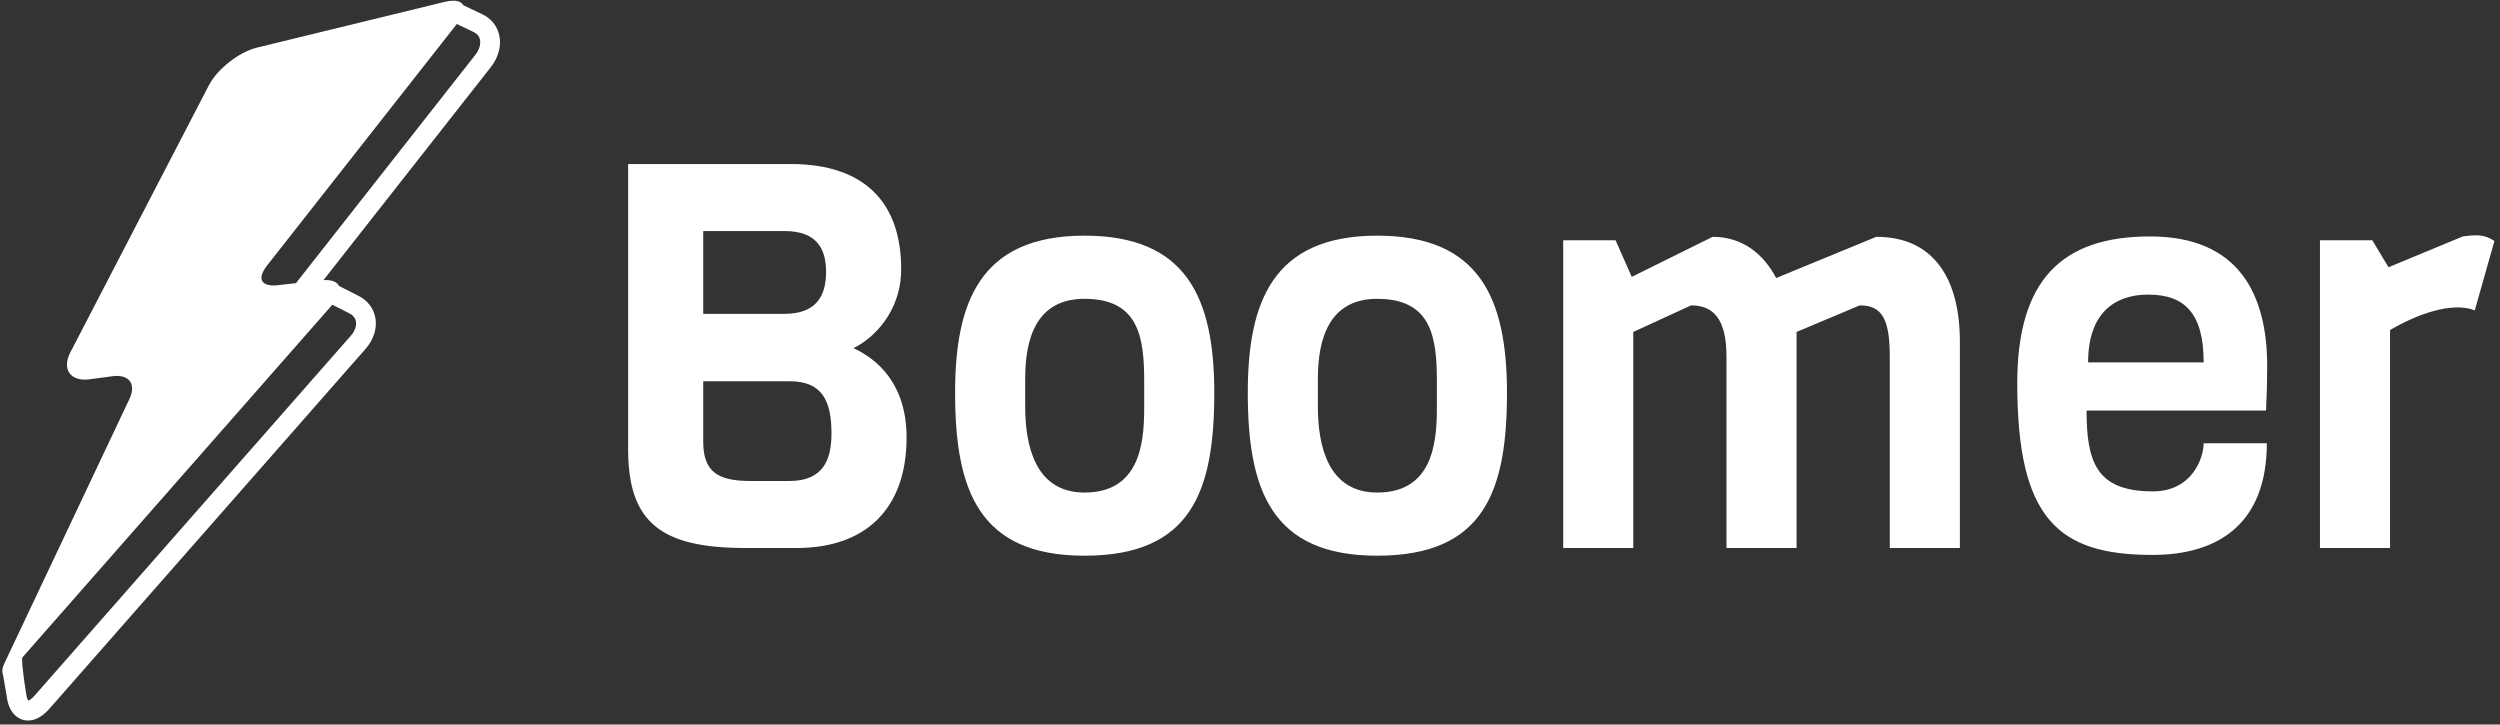 <svg data-v-423bf9ae="" xmlns="http://www.w3.org/2000/svg" viewBox="0 0 383 111" class="iconLeft"><rect x="0" y="0" width="383" height="111" fill="#333333" stroke="none"/><!----><!----><!----><g data-v-423bf9ae="" id="bed93e5a-a402-42d7-ba90-81e9940a8af6" fill="white" transform="matrix(5.9,0,0,5.9,89.386,0.114)"><path d="M8.39 11.34C8.39 9.94 7.62 9.30 7.01 9.02C7.52 8.78 8.25 8.08 8.25 6.97C8.25 5.26 7.32 4.24 5.38 4.24L1.16 4.24L1.16 11.65C1.16 13.55 2.02 14.21 4.20 14.21L5.54 14.21C7.32 14.21 8.39 13.20 8.39 11.34ZM6.30 7.04C6.30 7.66 6.05 8.13 5.22 8.13L3.11 8.13L3.11 5.98L5.22 5.98C6.05 5.98 6.30 6.43 6.30 7.04ZM6.44 11.24C6.44 11.91 6.23 12.47 5.35 12.47L4.34 12.47C3.50 12.47 3.11 12.24 3.11 11.45L3.11 9.88L5.35 9.88C6.23 9.88 6.44 10.43 6.44 11.24ZM14.56 10.60C14.56 11.55 14.41 12.77 13.01 12.77C11.73 12.77 11.47 11.55 11.47 10.54L11.47 9.81C11.47 8.75 11.77 7.74 13.01 7.74C14.41 7.74 14.56 8.72 14.56 9.87ZM16.38 10.18C16.38 7.69 15.64 6.10 13.01 6.10C10.28 6.10 9.65 7.85 9.65 10.18C9.65 12.70 10.26 14.41 13.01 14.41C15.79 14.41 16.38 12.73 16.38 10.18ZM22.16 10.60C22.16 11.55 22.01 12.77 20.61 12.77C19.33 12.77 19.07 11.55 19.07 10.54L19.07 9.81C19.07 8.75 19.38 7.74 20.61 7.74C22.01 7.74 22.16 8.72 22.16 9.87ZM23.98 10.18C23.98 7.69 23.24 6.10 20.61 6.10C17.88 6.10 17.25 7.85 17.25 10.18C17.25 12.70 17.86 14.41 20.61 14.41C23.39 14.41 23.98 12.73 23.98 10.18ZM35.74 14.21L35.74 8.85C35.74 7.27 35.10 6.13 33.57 6.13L30.97 7.20C30.66 6.61 30.13 6.13 29.32 6.13L27.22 7.17L26.80 6.22L25.44 6.22L25.44 14.21L27.26 14.21L27.26 8.60L28.76 7.91C29.33 7.91 29.68 8.25 29.68 9.24L29.68 14.21L31.50 14.21L31.50 8.60L33.14 7.91C33.71 7.91 33.92 8.25 33.92 9.24L33.92 14.21ZM43.69 10.64C43.71 10.25 43.72 9.84 43.72 9.49C43.72 7.63 42.99 6.12 40.68 6.12C38.37 6.12 37.23 7.27 37.23 9.93C37.23 13.44 38.28 14.39 40.74 14.39C42.45 14.39 43.71 13.58 43.71 11.49L42.07 11.49C42.07 11.86 41.78 12.74 40.75 12.74C39.28 12.74 39.03 11.97 39.03 10.64ZM39.07 9.39C39.07 8.11 39.76 7.63 40.63 7.63C41.59 7.63 42.07 8.13 42.07 9.39ZM49.62 6.24C49.35 6.05 49.11 6.08 48.80 6.12L46.87 6.92L46.45 6.22L45.09 6.22L45.09 14.21L46.91 14.21L46.91 8.55C47.84 8.01 48.64 7.85 49.11 8.04Z"></path></g><!----><g data-v-423bf9ae="" id="bd011b81-6b29-402d-ae7c-94205bcf41e4" transform="matrix(1.107,0,0,1.107,-16.768,-0.154)" stroke="none" fill="white"><path d="M84.228 4.966c-.296-1.263-1.122-2.275-2.33-2.851L79.258.858c-.155-.291-.52-.621-1.378-.621-.351 0-.756.056-1.204.165L50.715 6.727c-2.497.609-5.491 2.96-6.675 5.242L24.903 48.86c-.569 1.096-.642 2.097-.205 2.815.476.783 1.518 1.136 2.856.954l3.169-.426c1.15-.153 2.051.13 2.455.771.374.592.326 1.449-.134 2.413l-17.013 35.97c-.522 1.094-.583 1.143-.553 2.143h.022v-.543c0 .006-.029.012-.028.018l.589 3.419c.275 2.393 1.49 3.12 2.193 3.342.205.062.465.116.775.116.763 0 1.804-.321 2.933-1.606L65.73 48.434c1.145-1.302 1.639-2.887 1.355-4.351-.251-1.304-1.077-2.37-2.325-3.002l-2.696-1.366c-.189-.384-.669-.824-1.884-.824-.083 0-.181.013-.271.017L83.063 9.443c1.083-1.378 1.507-3.009 1.165-4.477zM64.401 44.602c.12.626-.144 1.366-.726 2.028l-43.77 49.808c-.405.46-.707.625-.836.667-.083-.108-.238-.415-.308-1.024 0 0-.606-3.586-.552-4.913L61.14 42.312l2.384 1.208c.484.245.787.619.877 1.082zM80.912 7.754L56.106 39.323l-2.517.288c-1.12.128-1.918-.099-2.168-.612-.236-.488.005-1.248.661-2.084L78.368 3.464l2.354 1.121c.453.216.737.555.844 1.005.152.654-.086 1.442-.654 2.164z"></path></g><!----></svg>